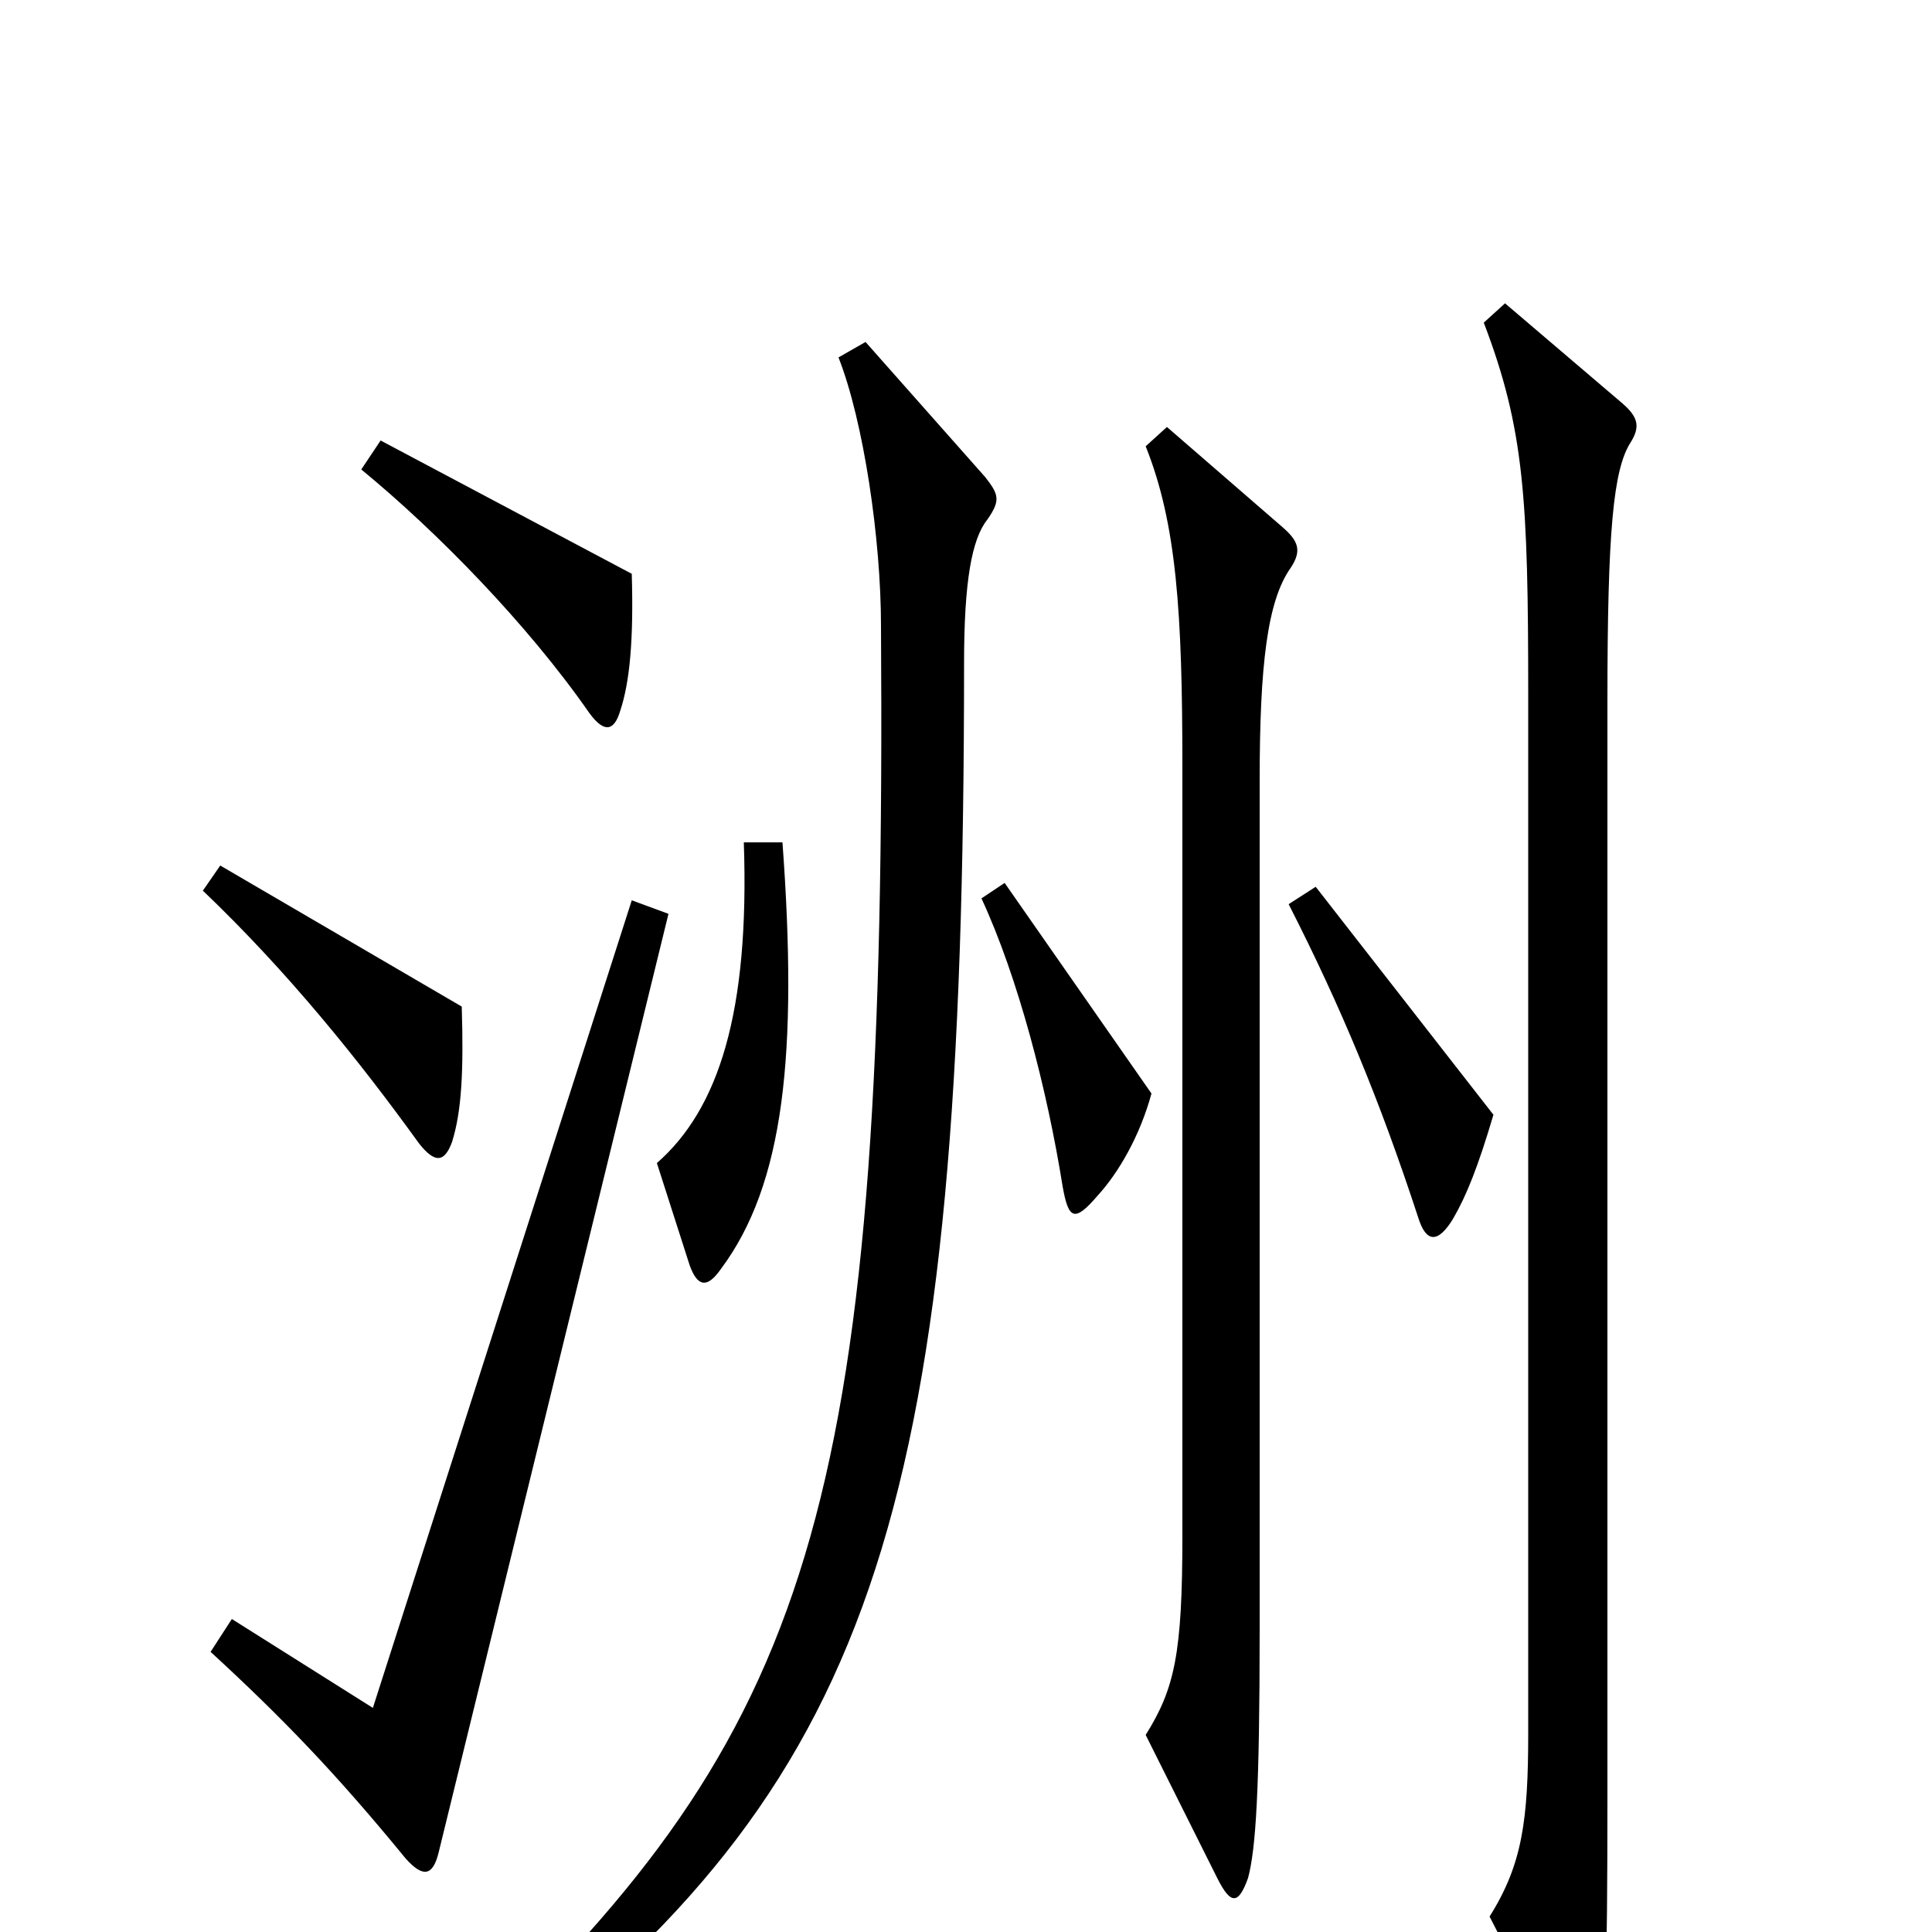 <svg xmlns="http://www.w3.org/2000/svg" viewBox="0 -1000 1000 1000">
	<path fill="#000000" d="M327 -703L197 -772L187 -757C226 -725 273 -677 305 -631C313 -620 318 -622 321 -632C326 -647 328 -669 327 -703ZM239 -479L114 -552L105 -539C149 -497 186 -451 217 -408C225 -398 230 -398 234 -409C239 -425 240 -446 239 -479ZM596 -434L520 -543L508 -535C527 -494 542 -436 550 -386C553 -369 556 -367 568 -381C579 -393 590 -412 596 -434ZM773 -423L681 -541L667 -532C694 -479 714 -431 734 -370C738 -357 744 -356 752 -369C759 -381 765 -396 773 -423ZM405 -564H385C388 -476 372 -426 340 -398L357 -345C361 -334 366 -333 373 -343C406 -387 413 -455 405 -564ZM668 -706C674 -715 672 -720 664 -727L604 -779L593 -769C609 -729 612 -683 612 -603V-205C612 -144 608 -126 593 -102L630 -28C637 -14 641 -14 646 -28C650 -43 652 -73 652 -157V-596C652 -656 656 -689 668 -706ZM844 -771C849 -779 848 -784 840 -791L779 -843L768 -833C789 -778 791 -742 791 -640V-103C791 -58 788 -35 771 -8L811 70C819 84 823 83 827 69C831 53 832 24 832 -71V-637C832 -725 835 -757 844 -771ZM511 -731C518 -741 517 -744 510 -753L448 -823L434 -815C447 -782 456 -721 456 -676C459 -227 423 -111 253 54L264 67C455 -83 499 -222 499 -657C499 -699 503 -721 511 -731ZM346 -527L327 -534L193 -116L120 -162L109 -145C146 -111 174 -82 210 -38C219 -28 224 -29 227 -41Z"/>
</svg>